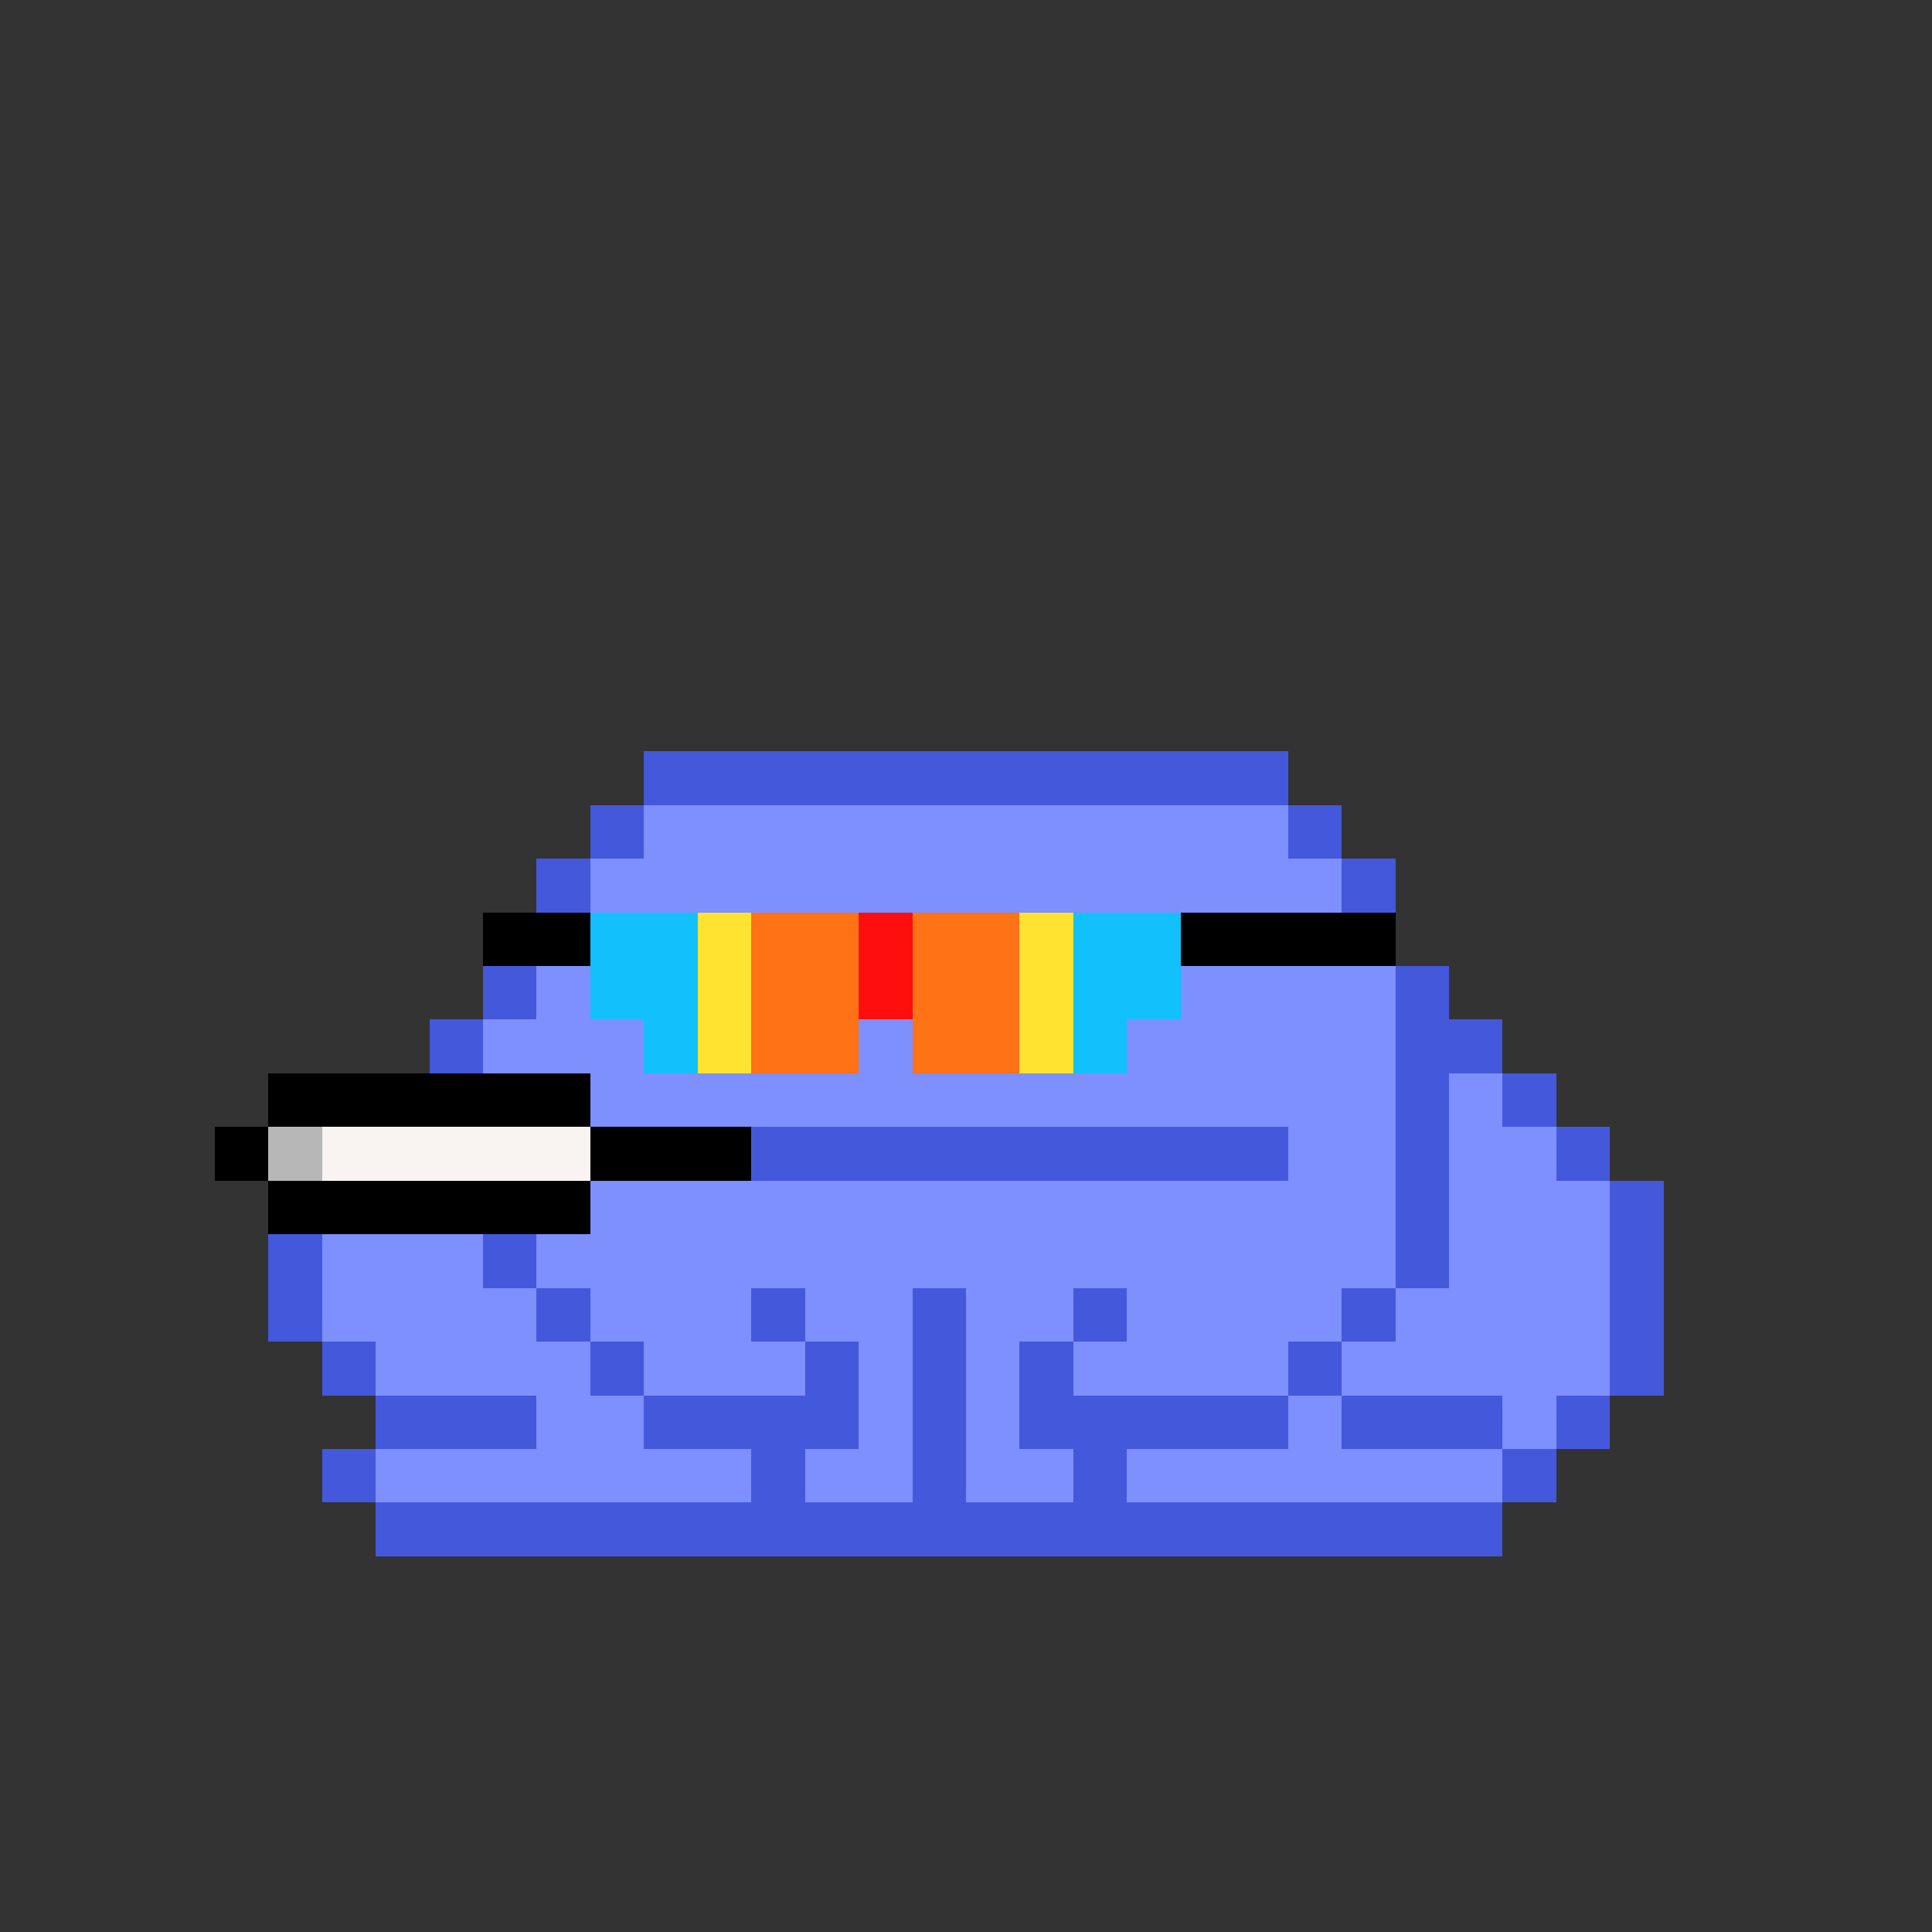 <svg xmlns="http://www.w3.org/2000/svg" shape-rendering="crispEdges" version="1.1" viewBox="0 0 36 36" width="360" height="360"><rect x="0" y="0" width="36" height="36" fill="#333333" stroke="none"/><rect fill="#4458dbff" x="12" y="14" height="1" width="12"/><rect fill="#4458dbff" x="11" y="15" height="1" width="1"/><rect fill="#7e8ffeff" x="12" y="15" height="1" width="12"/><rect fill="#4458dbff" x="24" y="15" height="1" width="1"/><rect fill="#4458dbff" x="10" y="16" height="1" width="1"/><rect fill="#7e8ffeff" x="11" y="16" height="1" width="14"/><rect fill="#4458dbff" x="25" y="16" height="1" width="1"/><rect fill="#000000ff" x="9" y="17" height="1" width="2"/><rect fill="#12c1fbff" x="11" y="17" height="1" width="2"/><rect fill="#ffe330ff" x="13" y="17" height="1" width="1"/><rect fill="#ff7216ff" x="14" y="17" height="1" width="2"/><rect fill="#ff0e0eff" x="16" y="17" height="1" width="1"/><rect fill="#ff7216ff" x="17" y="17" height="1" width="2"/><rect fill="#ffe330ff" x="19" y="17" height="1" width="1"/><rect fill="#12c1fbff" x="20" y="17" height="1" width="2"/><rect fill="#000000ff" x="22" y="17" height="1" width="4"/><rect fill="#4458dbff" x="9" y="18" height="1" width="1"/><rect fill="#7e8ffeff" x="10" y="18" height="1" width="1"/><rect fill="#12c1fbff" x="11" y="18" height="1" width="2"/><rect fill="#ffe330ff" x="13" y="18" height="1" width="1"/><rect fill="#ff7216ff" x="14" y="18" height="1" width="2"/><rect fill="#ff0e0eff" x="16" y="18" height="1" width="1"/><rect fill="#ff7216ff" x="17" y="18" height="1" width="2"/><rect fill="#ffe330ff" x="19" y="18" height="1" width="1"/><rect fill="#12c1fbff" x="20" y="18" height="1" width="2"/><rect fill="#7e8ffeff" x="22" y="18" height="1" width="4"/><rect fill="#4458dbff" x="26" y="18" height="1" width="1"/><rect fill="#4458dbff" x="8" y="19" height="1" width="1"/><rect fill="#7e8ffeff" x="9" y="19" height="1" width="3"/><rect fill="#12c1fbff" x="12" y="19" height="1" width="1"/><rect fill="#ffe330ff" x="13" y="19" height="1" width="1"/><rect fill="#ff7216ff" x="14" y="19" height="1" width="2"/><rect fill="#7e8ffeff" x="16" y="19" height="1" width="1"/><rect fill="#ff7216ff" x="17" y="19" height="1" width="2"/><rect fill="#ffe330ff" x="19" y="19" height="1" width="1"/><rect fill="#12c1fbff" x="20" y="19" height="1" width="1"/><rect fill="#7e8ffeff" x="21" y="19" height="1" width="5"/><rect fill="#4458dbff" x="26" y="19" height="1" width="2"/><rect fill="#000000ff" x="5" y="20" height="1" width="6"/><rect fill="#7e8ffeff" x="11" y="20" height="1" width="15"/><rect fill="#4458dbff" x="26" y="20" height="1" width="1"/><rect fill="#7e8ffeff" x="27" y="20" height="1" width="1"/><rect fill="#4458dbff" x="28" y="20" height="1" width="1"/><rect fill="#000000ff" x="4" y="21" height="1" width="1"/><rect fill="#b7b7b7ff" x="5" y="21" height="1" width="1"/><rect fill="#f9f4f2ff" x="6" y="21" height="1" width="5"/><rect fill="#000000ff" x="11" y="21" height="1" width="3"/><rect fill="#4458dbff" x="14" y="21" height="1" width="10"/><rect fill="#7e8ffeff" x="24" y="21" height="1" width="2"/><rect fill="#4458dbff" x="26" y="21" height="1" width="1"/><rect fill="#7e8ffeff" x="27" y="21" height="1" width="2"/><rect fill="#4458dbff" x="29" y="21" height="1" width="1"/><rect fill="#000000ff" x="5" y="22" height="1" width="6"/><rect fill="#7e8ffeff" x="11" y="22" height="1" width="15"/><rect fill="#4458dbff" x="26" y="22" height="1" width="1"/><rect fill="#7e8ffeff" x="27" y="22" height="1" width="3"/><rect fill="#4458dbff" x="30" y="22" height="1" width="1"/><rect fill="#4458dbff" x="5" y="23" height="1" width="1"/><rect fill="#7e8ffeff" x="6" y="23" height="1" width="3"/><rect fill="#4458dbff" x="9" y="23" height="1" width="1"/><rect fill="#7e8ffeff" x="10" y="23" height="1" width="16"/><rect fill="#4458dbff" x="26" y="23" height="1" width="1"/><rect fill="#7e8ffeff" x="27" y="23" height="1" width="3"/><rect fill="#4458dbff" x="30" y="23" height="1" width="1"/><rect fill="#4458dbff" x="5" y="24" height="1" width="1"/><rect fill="#7e8ffeff" x="6" y="24" height="1" width="4"/><rect fill="#4458dbff" x="10" y="24" height="1" width="1"/><rect fill="#7e8ffeff" x="11" y="24" height="1" width="3"/><rect fill="#4458dbff" x="14" y="24" height="1" width="1"/><rect fill="#7e8ffeff" x="15" y="24" height="1" width="2"/><rect fill="#4458dbff" x="17" y="24" height="1" width="1"/><rect fill="#7e8ffeff" x="18" y="24" height="1" width="2"/><rect fill="#4458dbff" x="20" y="24" height="1" width="1"/><rect fill="#7e8ffeff" x="21" y="24" height="1" width="4"/><rect fill="#4458dbff" x="25" y="24" height="1" width="1"/><rect fill="#7e8ffeff" x="26" y="24" height="1" width="4"/><rect fill="#4458dbff" x="30" y="24" height="1" width="1"/><rect fill="#4458dbff" x="6" y="25" height="1" width="1"/><rect fill="#7e8ffeff" x="7" y="25" height="1" width="4"/><rect fill="#4458dbff" x="11" y="25" height="1" width="1"/><rect fill="#7e8ffeff" x="12" y="25" height="1" width="3"/><rect fill="#4458dbff" x="15" y="25" height="1" width="1"/><rect fill="#7e8ffeff" x="16" y="25" height="1" width="1"/><rect fill="#4458dbff" x="17" y="25" height="1" width="1"/><rect fill="#7e8ffeff" x="18" y="25" height="1" width="1"/><rect fill="#4458dbff" x="19" y="25" height="1" width="1"/><rect fill="#7e8ffeff" x="20" y="25" height="1" width="4"/><rect fill="#4458dbff" x="24" y="25" height="1" width="1"/><rect fill="#7e8ffeff" x="25" y="25" height="1" width="5"/><rect fill="#4458dbff" x="30" y="25" height="1" width="1"/><rect fill="#4458dbff" x="7" y="26" height="1" width="3"/><rect fill="#7e8ffeff" x="10" y="26" height="1" width="2"/><rect fill="#4458dbff" x="12" y="26" height="1" width="4"/><rect fill="#7e8ffeff" x="16" y="26" height="1" width="1"/><rect fill="#4458dbff" x="17" y="26" height="1" width="1"/><rect fill="#7e8ffeff" x="18" y="26" height="1" width="1"/><rect fill="#4458dbff" x="19" y="26" height="1" width="5"/><rect fill="#7e8ffeff" x="24" y="26" height="1" width="1"/><rect fill="#4458dbff" x="25" y="26" height="1" width="3"/><rect fill="#7e8ffeff" x="28" y="26" height="1" width="1"/><rect fill="#4458dbff" x="29" y="26" height="1" width="1"/><rect fill="#4458dbff" x="6" y="27" height="1" width="1"/><rect fill="#7e8ffeff" x="7" y="27" height="1" width="7"/><rect fill="#4458dbff" x="14" y="27" height="1" width="1"/><rect fill="#7e8ffeff" x="15" y="27" height="1" width="2"/><rect fill="#4458dbff" x="17" y="27" height="1" width="1"/><rect fill="#7e8ffeff" x="18" y="27" height="1" width="2"/><rect fill="#4458dbff" x="20" y="27" height="1" width="1"/><rect fill="#7e8ffeff" x="21" y="27" height="1" width="7"/><rect fill="#4458dbff" x="28" y="27" height="1" width="1"/><rect fill="#4458dbff" x="7" y="28" height="1" width="21"/></svg>